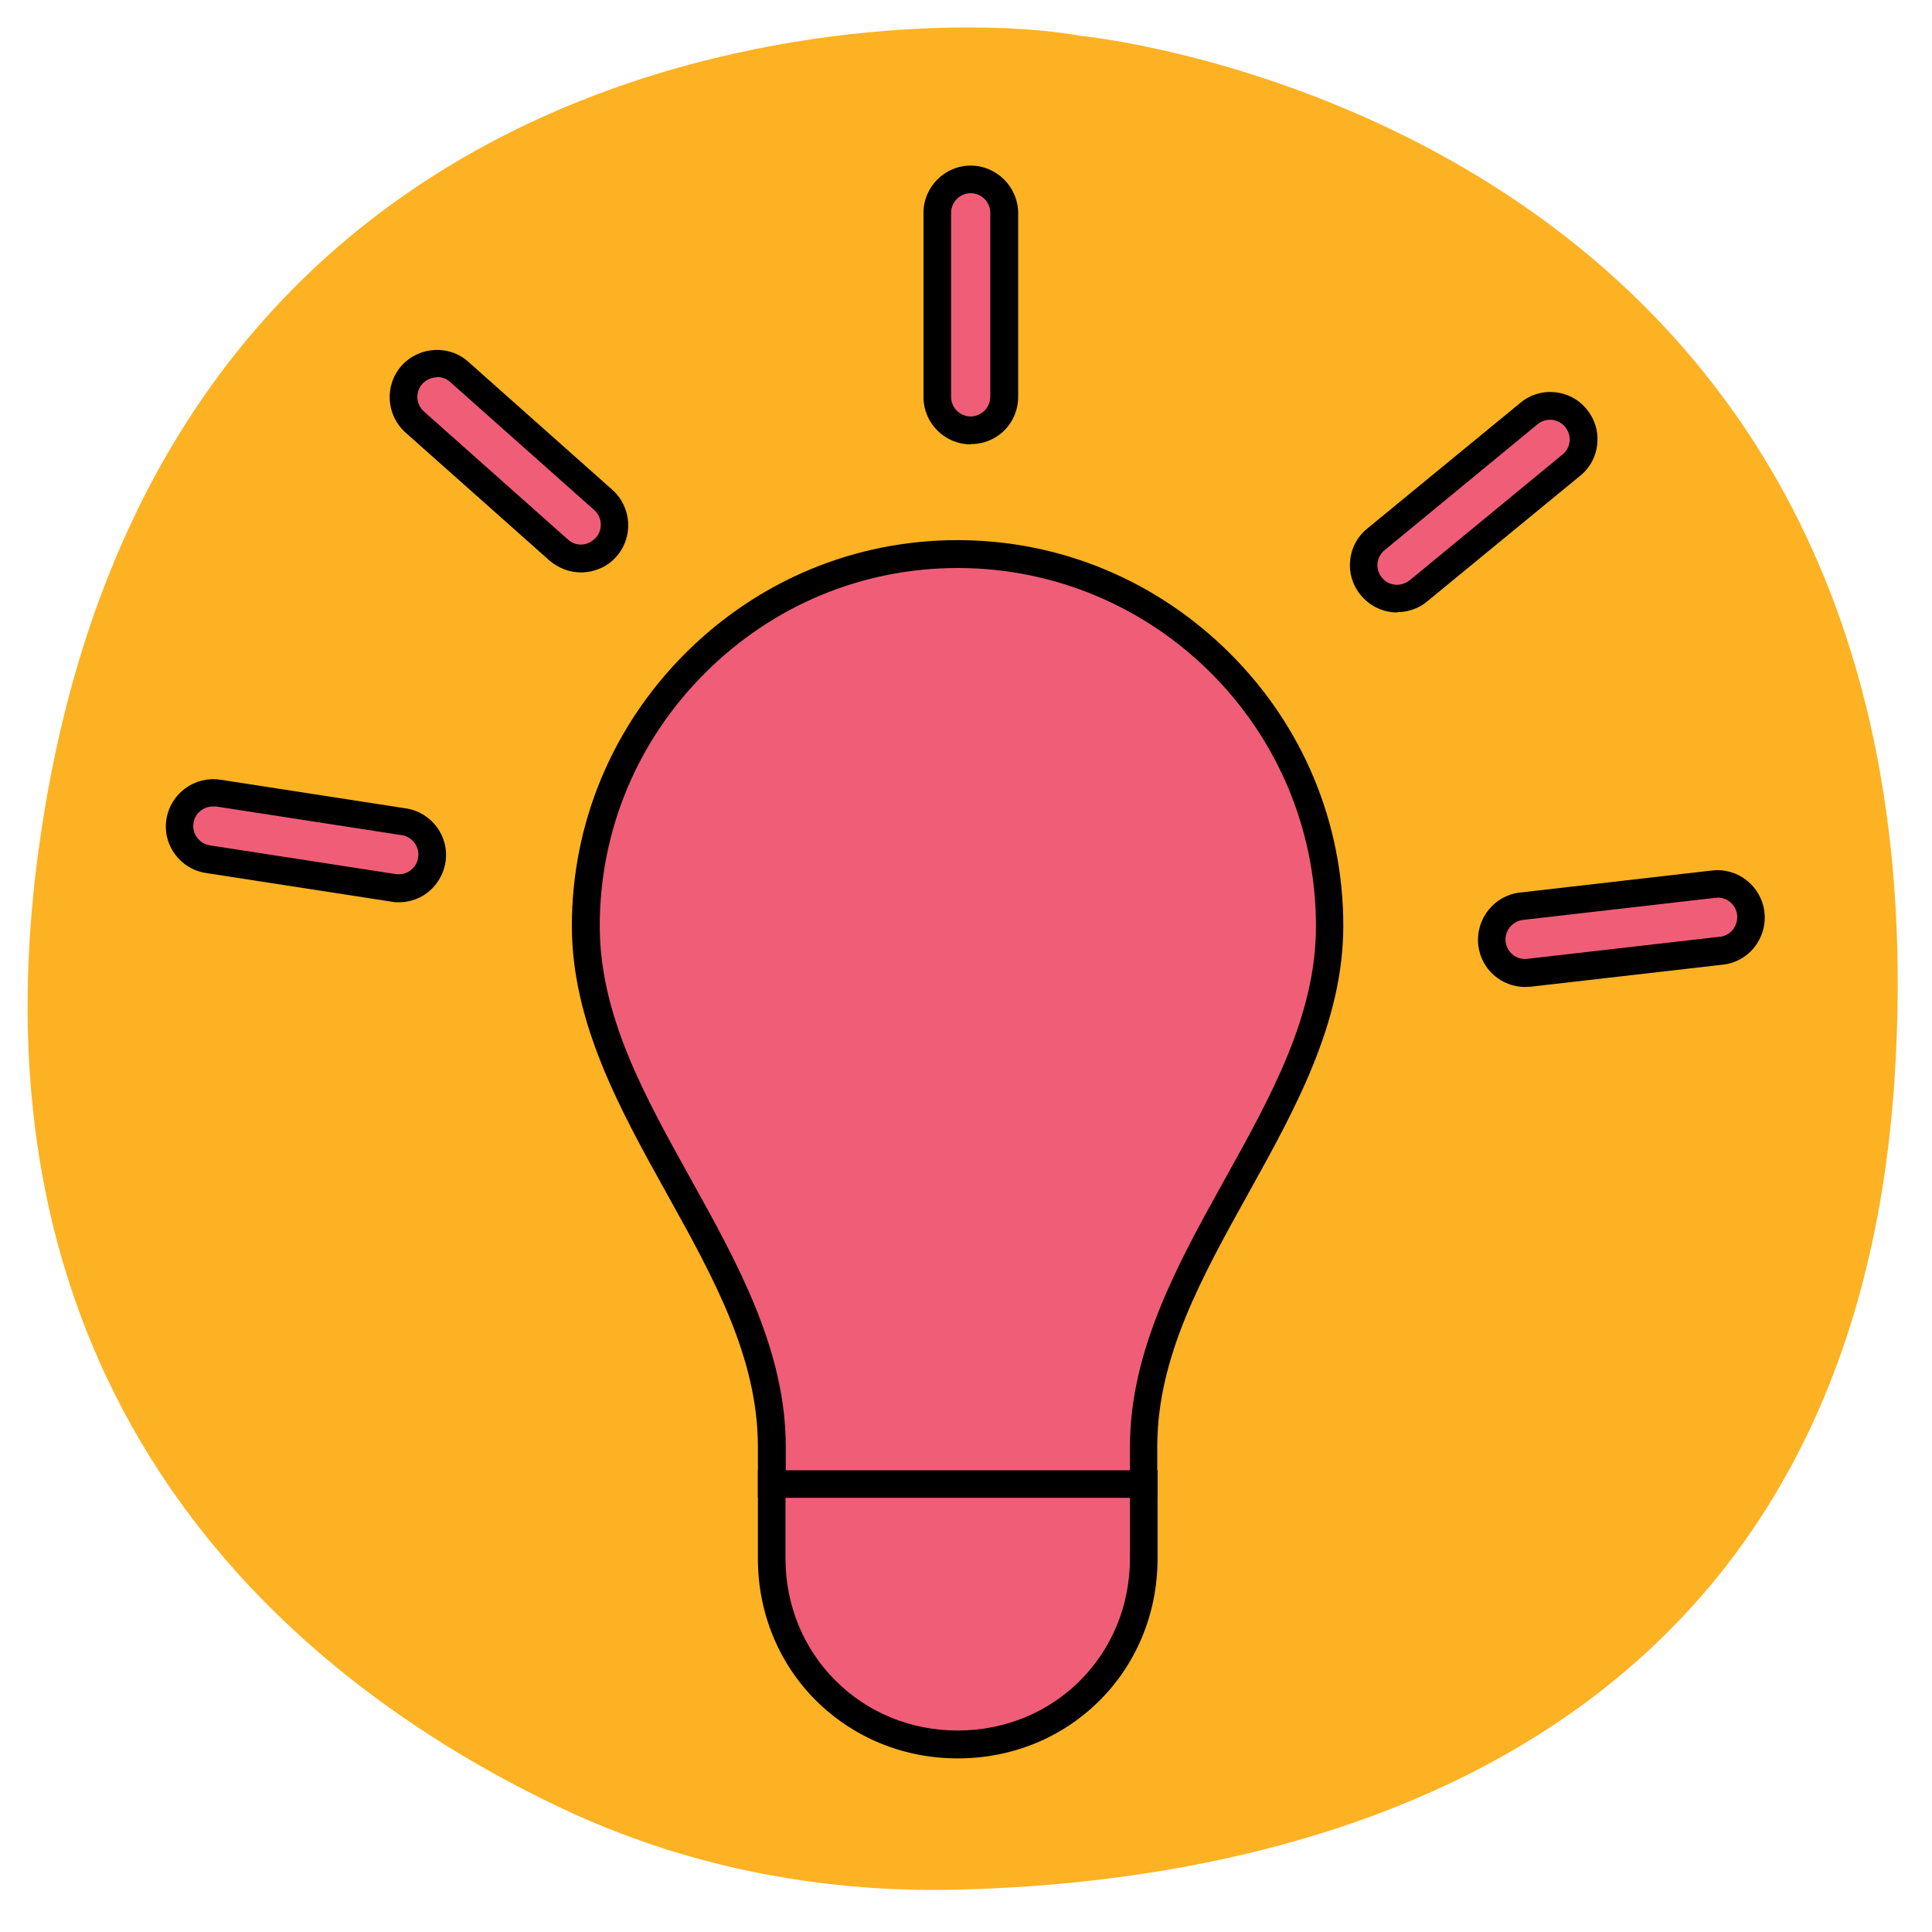 <?xml version="1.0" encoding="UTF-8"?>
<svg id="Layer_2" data-name="Layer 2" xmlns="http://www.w3.org/2000/svg" viewBox="0 0 70 70">
  <defs>
    <style>
      #Layer_1-2{
      transform: translate(1px, 1px);
      }
      .cls-1 {
        fill: #f05d77;
      }

      .cls-1, .cls-2 {
        stroke-width: 0px;
      }

      .cls-2 {
        fill: #000;
      }
      .cls-circle {
        fill: #fcb223;
      }

      .tst .cls-circle {
        fill: #050505;
      }
      .cls-8{
        transform:translate(5px, 5px);
      }
    </style>
  </defs>
  <g id="Layer_1-2" data-name="Layer 1">
    <g>
      <path class="cls-circle" d="M38.09.29s31.75,2.96,29.56,37.7c-1.61,25.51-22.98,29.27-34.22,29.48-4.86.09-9.66-.87-14.05-2.94C10.67,60.43-2.43,50.7.39,29.85,4.54-.84,32.71-.72,38.09.29Z"/>
      <g class="cls-8">
        <g>
          <g>
            <path class="cls-1" d="M35.44,47.77h-13.48c0,.94,0,2.7,0,2.7,0,3.77,2.97,6.74,6.74,6.74,3.77,0,6.74-2.97,6.74-6.74,0,0,0-1.75,0-2.7Z"/>
            <path class="cls-2" d="M28.7,57.71c-1.96,0-3.78-.75-5.14-2.1-1.35-1.35-2.1-3.18-2.1-5.14v-3.2s14.48,0,14.48,0v3.2c0,4.06-3.18,7.24-7.24,7.24ZM22.46,48.27v2.19c0,1.69.64,3.26,1.81,4.43,1.17,1.17,2.74,1.81,4.43,1.81,3.5,0,6.24-2.74,6.24-6.24v-2.19s-12.47,0-12.47,0Z"/>
          </g>
          <g>
            <path class="cls-1" d="M42.17,27.56c0-7.41-6.06-13.48-13.48-13.48-7.41,0-13.48,6.06-13.48,13.48,0,6.74,6.74,12.13,6.74,18.87v1.35s13.48,0,13.48,0v-1.35c0-6.74,6.74-12.13,6.74-18.87Z"/>
            <path class="cls-2" d="M21.46,48.27v-1.85c0-3.24-1.61-6.13-3.31-9.19-1.69-3.04-3.43-6.18-3.43-9.68,0-3.72,1.46-7.22,4.1-9.87,2.65-2.65,6.15-4.11,9.87-4.11,3.72,0,7.22,1.46,9.87,4.1s4.11,6.15,4.11,9.87c0,3.5-1.74,6.64-3.43,9.68-1.7,3.06-3.31,5.95-3.31,9.19v1.85h-14.48ZM28.7,14.58c-3.45,0-6.7,1.35-9.16,3.81-2.46,2.46-3.81,5.71-3.81,9.16,0,3.24,1.61,6.13,3.31,9.19,1.69,3.04,3.43,6.18,3.43,9.68v.85s12.47,0,12.47,0v-.85c0-3.5,1.74-6.64,3.43-9.68,1.7-3.06,3.31-5.95,3.31-9.19,0-7.15-5.82-12.97-12.98-12.97Z"/>
          </g>
        </g>
        <g>
          <path class="cls-1" d="M8.99,26.06c-.22.11-.47.15-.73.11l-6.73-1.04c-.66-.1-1.12-.72-1.01-1.38.1-.66.73-1.11,1.38-1.01l6.73,1.04c.66.1,1.12.72,1.01,1.38-.06.4-.32.73-.65.9Z"/>
          <path class="cls-2" d="M8.45,26.69c-.09,0-.18,0-.26-.02l-6.73-1.04c-.93-.14-1.58-1.02-1.43-1.95.15-.93,1.02-1.57,1.95-1.43l6.73,1.04c.93.14,1.58,1.02,1.43,1.95-.09.55-.43,1.02-.92,1.27h0c-.24.12-.5.18-.77.18ZM1.71,23.22c-.34,0-.65.25-.7.6-.06.39.21.75.6.81l6.73,1.04c.15.02.3,0,.43-.07h0c.2-.1.35-.3.38-.53.06-.39-.21-.75-.59-.81l-6.73-1.04s-.07,0-.11,0Z"/>
        </g>
        <g>
          <path class="cls-1" d="M15.6,14.11c-.43.22-.97.16-1.35-.18l-5.22-4.64c-.5-.45-.54-1.21-.1-1.71.44-.49,1.21-.54,1.71-.1l5.22,4.64c.5.45.54,1.21.1,1.71-.11.12-.23.21-.36.28Z"/>
          <path class="cls-2" d="M15.05,14.74c-.41,0-.81-.15-1.14-.43l-5.22-4.64c-.7-.63-.77-1.71-.14-2.42.63-.7,1.72-.77,2.42-.14l5.22,4.64c.7.63.77,1.71.14,2.42-.15.17-.32.3-.51.39h0c-.25.12-.51.18-.77.18ZM9.84,7.67c-.2,0-.39.08-.54.24-.26.29-.23.74.06,1l5.22,4.64c.22.2.53.24.79.1.08-.04.15-.1.22-.17.26-.29.23-.74-.06-1l-5.22-4.64c-.13-.12-.3-.18-.47-.18Z"/>
        </g>
        <g>
          <path class="cls-1" d="M29.72,9.46c-.17.08-.35.13-.54.13-.67,0-1.21-.54-1.21-1.21V1.71c0-.67.54-1.21,1.21-1.21.67,0,1.21.54,1.21,1.21v6.67c0,.47-.27.88-.67,1.08Z"/>
          <path class="cls-2" d="M29.17,10.1c-.94,0-1.71-.77-1.71-1.71V1.71c0-.94.77-1.71,1.71-1.71h0c.94,0,1.71.77,1.72,1.71v6.67c0,.65-.36,1.24-.94,1.53h0c-.24.12-.5.18-.77.18h0ZM29.17,1h0c-.39,0-.71.32-.71.71v6.67c0,.39.32.71.71.71h0c.11,0,.22-.03.32-.08h0c.24-.12.39-.37.39-.64V1.71c0-.39-.32-.71-.71-.71Z"/>
        </g>
        <g>
          <path class="cls-1" d="M45.16,15.56c-.5.25-1.11.13-1.48-.31-.43-.52-.35-1.28.17-1.71l5.54-4.55c.51-.43,1.28-.35,1.71.17.43.52.35,1.28-.17,1.71l-5.54,4.55c-.07.06-.15.11-.23.15Z"/>
          <path class="cls-2" d="M44.62,16.19c-.5,0-.98-.22-1.32-.63-.29-.35-.43-.8-.38-1.25.04-.46.26-.87.62-1.16l5.54-4.55c.34-.29.78-.43,1.24-.39.46.04.88.26,1.17.62.29.35.43.8.38,1.25-.04.46-.26.87-.62,1.16l-5.54,4.55c-.09.08-.2.15-.32.21h0c-.25.12-.51.18-.77.18ZM50.15,9.21c-.16,0-.32.06-.44.16l-5.54,4.56c-.15.12-.24.29-.26.48-.02.19.04.37.16.52.21.26.57.33.87.18h0s.09-.05.13-.08l5.54-4.56c.15-.12.24-.29.26-.48.02-.19-.04-.37-.16-.52-.12-.15-.3-.24-.49-.26-.02,0-.04,0-.06,0Z"/>
        </g>
        <g>
          <path class="cls-1" d="M56.77,28.33c-.12.06-.26.1-.41.12l-6.97.8c-.67.08-1.27-.4-1.34-1.07-.07-.66.41-1.26,1.07-1.34l6.97-.8c.67-.08,1.27.4,1.34,1.07.06.52-.22,1-.66,1.22Z"/>
          <path class="cls-2" d="M49.26,29.76c-.86,0-1.6-.64-1.7-1.52-.1-.94.57-1.79,1.5-1.9l6.97-.8c.94-.11,1.79.57,1.9,1.51.08.71-.29,1.41-.93,1.73h0c-.18.09-.37.15-.57.17l-6.97.8c-.07,0-.13.01-.2.01ZM56.23,26.53s-.05,0-.08,0l-6.97.8c-.39.05-.67.4-.63.79.05.39.4.67.79.62l6.97-.8c.08,0,.16-.03.24-.07h0c.27-.13.42-.42.39-.72-.04-.36-.35-.63-.71-.63Z"/>
        </g>
      </g>
    </g>
  </g>
</svg>